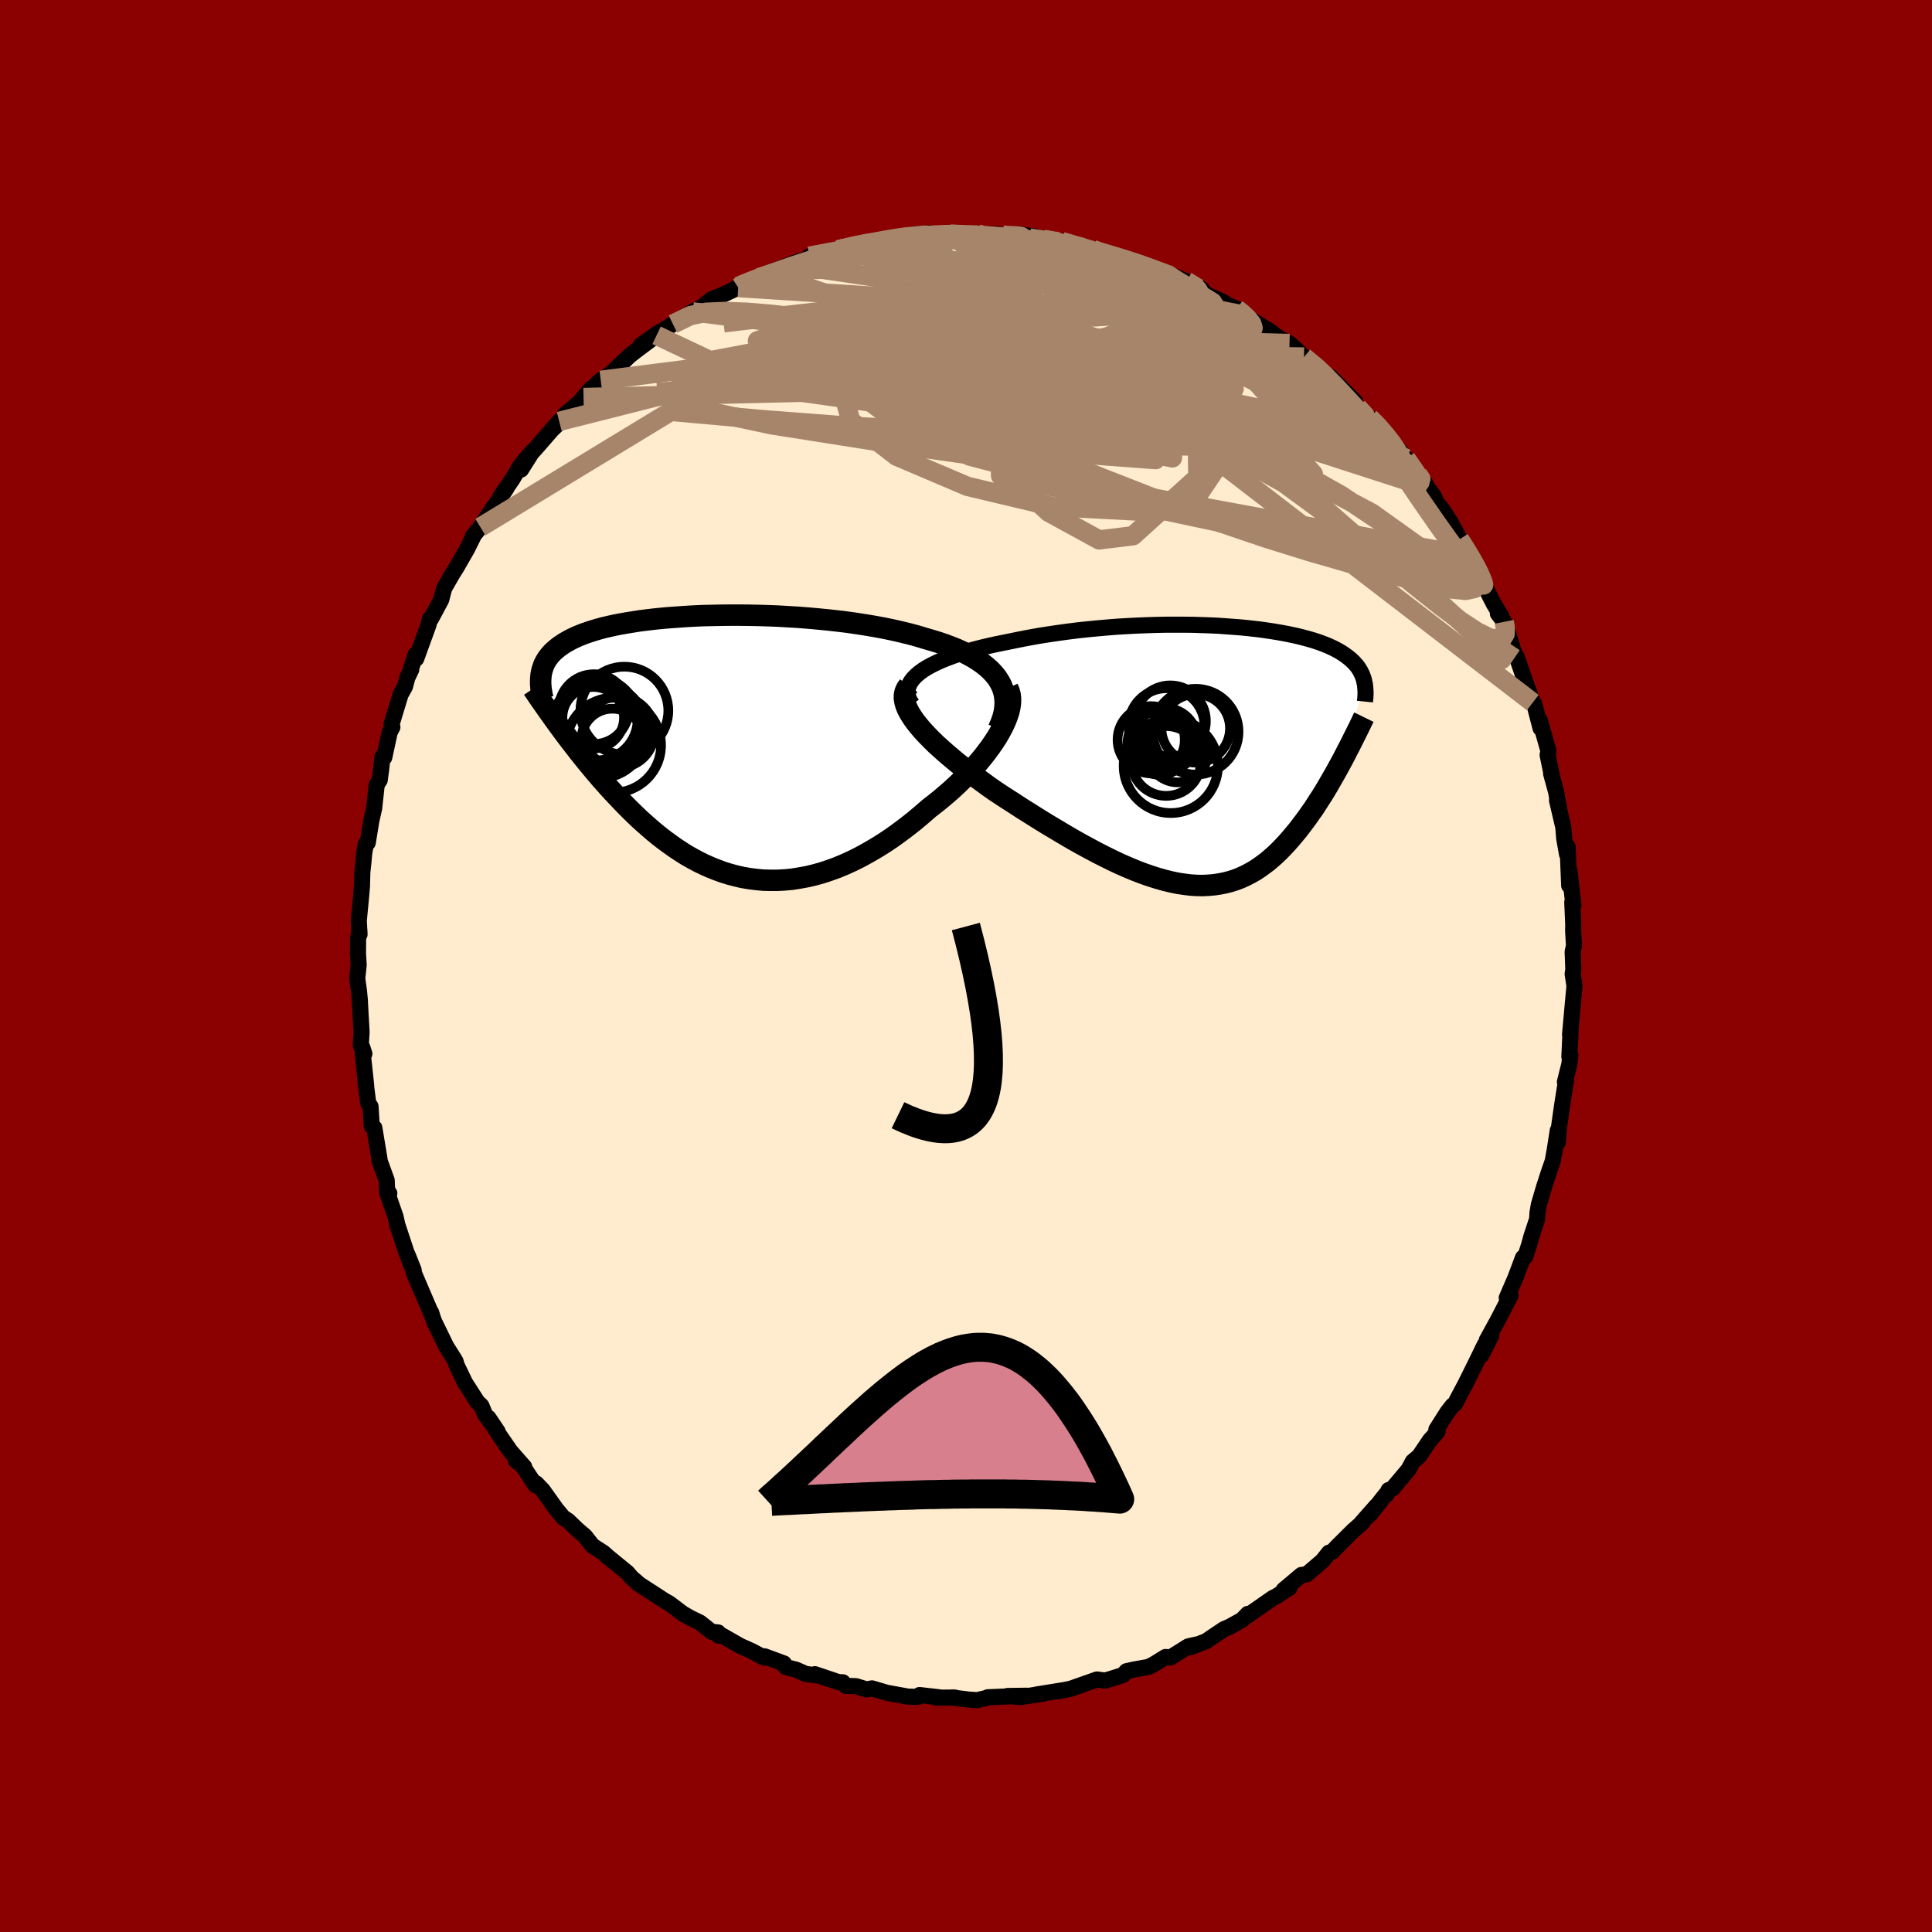 
  <svg viewBox="-100 -100 200 200" xmlns="http://www.w3.org/2000/svg" width="500" height="500" id="face-svg">
    <defs>
      <clipPath id="leftEyeClipPath">
        <polyline points="29.08,-6.78 28.82,-7.18 28.51,-7.56 28.16,-7.93 27.77,-8.28 27.35,-8.61 26.89,-8.93 26.39,-9.24 25.87,-9.53 25.31,-9.81 24.72,-10.08 24.1,-10.33 23.46,-10.57 22.79,-10.8 22.1,-11.01 21.38,-11.22 20.59,-11.46 19.77,-11.68 18.91,-11.89 18.03,-12.09 17.12,-12.28 16.19,-12.45 15.24,-12.61 14.28,-12.76 13.29,-12.9 12.3,-13.02 11.29,-13.13 10.27,-13.23 9.26,-13.32 8.23,-13.4 7.21,-13.46 6.2,-13.52 5.18,-13.56 4.18,-13.59 3.18,-13.61 2.19,-13.62 1.22,-13.62 0.26,-13.61 -0.68,-13.59 -1.6,-13.57 -2.5,-13.53 -3.38,-13.48 -4.23,-13.42 -5.07,-13.36 -5.87,-13.29 -6.65,-13.21 -7.41,-13.12 -8.13,-13.03 -8.83,-12.92 -9.5,-12.81 -10.14,-12.7 -10.75,-12.58 -11.33,-12.45 -11.89,-12.32 -12.41,-12.18 -12.91,-12.03 -13.38,-11.88 -13.82,-11.73 -14.23,-11.57 -14.62,-11.41 -14.99,-11.24 -15.33,-11.07 -15.65,-10.89 -15.95,-10.72 -16.23,-10.53 -16.49,-10.35 -16.73,-10.16 -16.95,-9.97 -17.16,-9.78 -17.34,-9.58 -17.51,-9.38 -17.66,-9.18 -17.8,-8.97 -17.92,-8.76 -18.03,-8.54 -18.12,-8.32 -18.19,-8.1 -18.26,-7.88 -18.31,-7.65 -18.35,-7.42 -16.42,-2.06 -16.11,-1.64 -15.79,-1.21 -15.46,-0.77 -15.12,-0.33 -14.78,0.11 -14.43,0.56 -14.07,1.01 -13.71,1.46 -13.33,1.92 -12.95,2.38 -12.56,2.84 -12.17,3.3 -11.76,3.76 -11.35,4.22 -10.93,4.68 -10.49,5.15 -10.05,5.61 -9.6,6.08 -9.14,6.54 -8.66,7.01 -8.18,7.47 -7.68,7.92 -7.17,8.37 -6.66,8.81 -6.13,9.24 -5.59,9.66 -5.03,10.07 -4.47,10.47 -3.89,10.85 -3.31,11.22 -2.71,11.56 -2.1,11.89 -1.47,12.2 -0.84,12.48 -0.19,12.74 0.46,12.98 1.13,13.19 1.81,13.37 2.5,13.53 3.2,13.65 3.91,13.74 4.63,13.81 5.36,13.83 6.1,13.83 6.85,13.79 7.61,13.72 8.37,13.6 9.15,13.46 9.92,13.28 10.71,13.06 11.5,12.8 12.3,12.51 13.09,12.18 13.9,11.81 14.7,11.41 15.5,10.97 16.31,10.5 17.11,10 17.91,9.47 18.7,8.9 19.49,8.31 20.28,7.69 21.05,7.04 21.81,6.38 22.43,5.9 23.04,5.41 23.63,4.91 24.21,4.4 24.78,3.87 25.32,3.34 25.85,2.8 26.36,2.26 26.85,1.71 27.31,1.16 27.74,0.61 28.15,0.06 28.53,-0.49 28.88,-1.03 29.19,-1.57" />
      </clipPath>
      <clipPath id="rightEyeClipPath">
        <polyline points="-30.75,-8.64 -30.37,-8.92 -29.94,-9.19 -29.46,-9.45 -28.95,-9.7 -28.4,-9.95 -27.81,-10.18 -27.2,-10.41 -26.55,-10.63 -25.87,-10.83 -25.17,-11.03 -24.45,-11.22 -23.7,-11.4 -22.94,-11.57 -22.16,-11.73 -21.36,-11.89 -20.39,-12.09 -19.41,-12.28 -18.41,-12.46 -17.4,-12.62 -16.38,-12.77 -15.36,-12.91 -14.32,-13.04 -13.29,-13.15 -12.25,-13.25 -11.22,-13.34 -10.2,-13.42 -9.18,-13.48 -8.16,-13.53 -7.16,-13.57 -6.18,-13.6 -5.2,-13.62 -4.25,-13.62 -3.31,-13.62 -2.39,-13.61 -1.49,-13.58 -0.61,-13.55 0.24,-13.51 1.07,-13.45 1.88,-13.39 2.66,-13.33 3.42,-13.25 4.15,-13.17 4.85,-13.08 5.52,-12.98 6.17,-12.88 6.79,-12.77 7.38,-12.66 7.95,-12.54 8.49,-12.42 9,-12.29 9.48,-12.16 9.94,-12.03 10.37,-11.89 10.78,-11.75 11.17,-11.6 11.53,-11.46 11.86,-11.31 12.18,-11.16 12.48,-11 12.75,-10.85 13.01,-10.69 13.25,-10.53 13.47,-10.37 13.68,-10.21 13.88,-10.05 14.06,-9.88 14.23,-9.72 14.38,-9.55 14.53,-9.38 14.66,-9.21 14.77,-9.04 14.88,-8.86 14.97,-8.68 15.06,-8.51 15.13,-8.33 15.2,-8.15 15.26,-7.96 15.3,-7.78 15.34,-7.59 13.08,0.32 12.83,0.78 12.58,1.24 12.32,1.71 12.05,2.18 11.78,2.65 11.51,3.12 11.23,3.59 10.94,4.06 10.64,4.52 10.34,4.99 10.04,5.45 9.72,5.9 9.4,6.36 9.07,6.8 8.74,7.24 8.4,7.68 8.04,8.11 7.68,8.54 7.31,8.96 6.93,9.37 6.54,9.77 6.14,10.16 5.72,10.53 5.3,10.89 4.86,11.22 4.42,11.54 3.96,11.84 3.48,12.11 3,12.36 2.5,12.59 1.98,12.79 1.45,12.96 0.91,13.1 0.35,13.21 -0.22,13.3 -0.81,13.35 -1.41,13.38 -2.03,13.37 -2.66,13.33 -3.31,13.25 -3.98,13.15 -4.66,13.01 -5.36,12.84 -6.07,12.64 -6.8,12.41 -7.55,12.15 -8.31,11.86 -9.08,11.54 -9.87,11.2 -10.68,10.82 -11.49,10.42 -12.32,10 -13.16,9.55 -14.01,9.09 -14.88,8.6 -15.75,8.09 -16.62,7.57 -17.51,7.04 -18.4,6.49 -19.29,5.93 -20.18,5.37 -21.07,4.79 -21.96,4.22 -22.84,3.64 -23.53,3.16 -24.2,2.67 -24.87,2.18 -25.52,1.69 -26.15,1.2 -26.77,0.71 -27.36,0.22 -27.94,-0.27 -28.49,-0.76 -29.02,-1.24 -29.51,-1.72 -29.98,-2.2 -30.41,-2.66 -30.8,-3.12 -31.16,-3.57" />
      </clipPath>
      <filter id="fuzzy">
        <feTurbulence id="turbulence" baseFrequency="0.05" numOctaves="3" type="noise" result="noise" />
        <feDisplacementMap in="SourceGraphic" in2="noise" scale="2" />
      </filter>
      <linearGradient id="rainbowGradient" x1="0%" y1="0%" x2="100%" y2="0%">
        <stop offset="0%" style="stop-color: rgb(80, 68, 68); stop-opacity: 1" />
        <stop offset="50%" style="stop-color: rgb(255, 99, 71); stop-opacity: 1" />
        <stop offset="100%" style="stop-color: rgb(255, 99, 71); stop-opacity: 1" />
      </linearGradient>
    </defs>
    <rect x="-100" y="-100" width="100%" height="100%" fill="rgb(139, 0, 0)" />
    <polyline id="faceContour" points="62.87,0.35 62.8,0.82 62.99,2.09 62.86,3.44 62.64,5.9 62.53,7.09 62.59,6.61 62.46,9.38 62.57,9.23 62.46,10.15 62,12 62.13,11.76 61.69,14.54 61.68,14.62 61.4,16.61 61.27,18.25 61.26,17.02 60.95,19.01 60.74,20.19 60.29,21.48 59.82,22.94 59.3,24.72 59.16,25.54 59.12,26.21 58.52,28.03 58.3,28.85 57.89,30.1 57.66,30.19 56.87,32.29 55.98,34.35 56.24,34.01 56.38,34.09 55.01,36.74 53.9,38.76 54.38,38.25 53.37,40.27 53.68,39.24 52.72,41.22 51.65,43.37 50.93,44.72 50.62,45.33 50.35,45.52 49.82,46.21 48.69,47.99 48.82,48.2 48.02,49.1 46.92,50.73 46.25,51.3 45.81,52.13 44.15,54.1 43.75,54.25 43.52,54.73 43.43,54.74 41.82,56.78 42.46,55.92 40.78,57.83 41.05,57.6 40.11,58.42 38.43,60.09 37.92,60.63 37.58,60.73 36.89,61.59 35.29,62.96 34.72,63.04 32.88,64.59 33.48,64.37 32.17,65.22 31.74,65.44 29.17,67.23 29.36,67.12 29.17,67.07 28.59,67.68 27.27,68.41 26.7,68.65 24.85,69.9 23.24,70.52 24.15,70.18 23.01,70.43 21.17,71.58 20.66,71.53 19.43,72.29 18.89,72.56 17.33,72.84 16.62,73 16.25,73.4 14.86,73.84 14.38,73.97 13.56,73.86 10.83,74.82 9.56,75.08 10.06,74.97 7.27,75.42 7.97,75.33 5.66,75.68 4.27,75.57 6.3,75.54 3.95,75.63 2.25,75.7 2.13,75.77 1.15,76 0.28,75.94 -1.48,75.72 -1.14,75.73 -3.11,75.74 -2.81,75.7 -4.81,75.47 -4.98,75.66 -6.02,75.63 -8.18,75.24 -9.74,74.78 -10.29,74.89 -11.39,74.55 -12.44,74.52 -12.75,74.15 -13.21,74.13 -15.64,73.31 -15.4,73.45 -16.61,73.28 -17.57,72.85 -18.66,72.57 -18.85,72.2 -20.85,71.46 -20.92,71.59 -22.17,70.92 -23.36,70.39 -25.5,69.17 -25.6,69.33 -25.66,68.99 -26.34,68.92 -27.55,67.96 -28.53,67.49 -29.08,67.17 -29.3,67.05 -30.73,65.97 -31.26,65.67 -33.94,63.93 -33.93,63.91 -34.61,63.32 -35.07,62.79 -37.42,60.87 -36.64,61.53 -37.55,60.73 -38.65,60.02 -39.45,59.01 -40.25,58.33 -41.19,57.42 -41.69,57.1 -42.42,56.22 -43.81,54.27 -44.49,53.56 -44.56,53.76 -45.9,51.75 -46.6,51.18 -45.73,51.86 -47.16,50.23 -48.29,48.59 -49.44,46.77 -48.49,48.18 -49.8,46.41 -50.16,45.54 -50.26,45.43 -50.56,45.16 -51.85,43.15 -52.75,41.28 -52.82,40.97 -52.94,40.75 -53.81,39.37 -55.06,36.8 -55.23,36.32 -55.36,35.88 -55.38,35.93 -57.15,31.79 -57.18,31.47 -57.8,29.92 -57.41,31.03 -57.97,29.51 -58.82,26.93 -58.82,27.02 -59.05,25.96 -59.89,23.54 -59.7,23.53 -59.91,23.51 -59.97,22.18 -60.72,20.12 -60.7,20.07 -61.25,16.75 -61.52,16.57 -61.64,14.55 -61.88,14.2 -62.17,11.94 -62.09,12.4 -62.36,9.89 -62.5,8.41 -62.28,9.08 -62.65,8.19 -62.57,6.83 -62.75,3.6 -62.74,3.62 -62.84,2.58 -63.02,1.27 -62.87,-0.1 -62.94,-1.29 -62.93,-2.89 -62.8,-3.69 -62.78,-3.28 -62.86,-4.68 -62.62,-7.2 -62.53,-8.25 -62.49,-9.72 -62.38,-10.72 -62.3,-11.65 -62.13,-12.61 -61.93,-12.76 -61.56,-15.03 -61.27,-16.32 -61,-18.77 -60.69,-19.25 -60.55,-20.31 -60.4,-21.65 -60.22,-21.59 -59.66,-24.19 -59.38,-24.73 -59.47,-25.01 -58.53,-28.11 -58.08,-28.91 -57.83,-29.85 -57.43,-30.68 -57.46,-30.74 -56.97,-32.24 -56.91,-31.82 -55.64,-35.32 -55.49,-35.95 -55.38,-35.95 -54.32,-37.93 -54.19,-38.45 -54.01,-39.11 -53.17,-40.58 -52.77,-41.21 -51.64,-43.18 -51.01,-44.45 -51.06,-44.46 -50.27,-45.43 -48.95,-47.45 -48.96,-47.36 -47.57,-49.45 -48.22,-48.56 -46.96,-50.39 -46.17,-51.73 -46.06,-51.39 -44.86,-53.29 -45.88,-52.12 -44.54,-53.59 -42.11,-56.38 -42.94,-55.44 -41.47,-56.86 -41.53,-57.08 -40.03,-58.34 -39.59,-58.85 -38.84,-59.73 -38.64,-59.87 -37.81,-60.63 -36.82,-61.28 -34.83,-63.17 -34.09,-63.75 -32.03,-65.29 -33.67,-64.25 -31.84,-65.55 -31.34,-65.8 -31.15,-65.94 -30.34,-66.45 -28.3,-67.72 -27.16,-68.31 -27.16,-68.35 -26.35,-69.01 -25.16,-69.49 -23.58,-70.23 -23.57,-70.35 -23.65,-70.32 -21.17,-71.46 -21.49,-71.25 -20.59,-71.68 -18.46,-72.51 -17.65,-72.83 -15.47,-73.49 -15.73,-73.26 -16.21,-73.48 -13.26,-74.14 -12.91,-74.21 -11.58,-74.57 -10.4,-74.84 -9.2,-74.91 -9.06,-75.03 -7.63,-75.38 -5.73,-75.48 -6.9,-75.4 -5.07,-75.77 -3.74,-75.85 -3.77,-75.64 -1.64,-75.78 -1.41,-75.81 0.99,-75.82 1.21,-75.77 3.25,-75.75 3.18,-75.69 4.01,-75.61 4.45,-75.55 5.39,-75.75 7.1,-75.52 8.02,-75.23 8.97,-75.19 10.53,-74.88 9.91,-75 12.23,-74.25 13.12,-74.19 13.49,-73.97 14.22,-73.78 16.36,-73.26 17.01,-72.94 17.36,-72.97 18.49,-72.38 20.11,-71.89 20.67,-71.68 21.19,-71.54 21.66,-71.35 22.82,-70.87 24.41,-70.07 23.77,-70.23 25.08,-69.43 26.68,-68.71 26.9,-68.5 27.99,-68.05 28.89,-67.43 28.75,-67.39 31.6,-65.62 31.1,-65.95 32.43,-65 33.49,-64.44 34.26,-63.75 34.99,-63.04 36.74,-61.71 37.52,-60.91 37.46,-60.8 37.7,-61.01 40.28,-58.43 40.2,-58.24 40.54,-57.83 41.98,-56.44 41.78,-56.74 42.78,-55.91 44.27,-53.96 43.86,-54.58 45.56,-52.53 45.54,-52.46 47.5,-50.03 47.74,-49.56 48.37,-48.73 48.77,-47.9 49.26,-47.34 50.18,-45.92 51.09,-44.21 50.42,-45.15 51.9,-42.87 52.4,-42.38 53.56,-40.11 53.46,-40.34 53.42,-39.87 54.66,-37.44 55.43,-36.19 55.06,-36.48 55.71,-35.63 55.78,-35.5 56.49,-33.25 56.69,-32.55 57.01,-32.01 57.85,-29.56 58.37,-28.13 58.67,-27.27 58.82,-27.14 59.48,-24.61 59.39,-25.45 60.29,-22.28 60.21,-21.84 60.73,-19.32 60.57,-19.92 61.09,-18.02 61.31,-16.74 61.4,-16.4 61.18,-17.15 61.83,-14.38 61.93,-13.18 62.22,-11.56 62.28,-12.34 62.44,-8.33 62.48,-9.83 62.88,-6.27 62.76,-6.6 62.86,-4.34 62.85,-3.63 62.94,-2.09 62.8,-1.48 62.87,0.35 62.8,0.82" fill="rgb(255, 235, 205)" stroke="black" stroke-width="1.667" stroke-linejoin="round" filter="url(#fuzzy)" />
    <g transform="translate(25.92 -21.71)">
      <polyline id="rightCountour" points="-30.75,-8.64 -30.37,-8.92 -29.94,-9.19 -29.46,-9.45 -28.95,-9.7 -28.4,-9.95 -27.81,-10.18 -27.2,-10.41 -26.55,-10.63 -25.87,-10.83 -25.17,-11.03 -24.45,-11.22 -23.7,-11.4 -22.94,-11.57 -22.16,-11.73 -21.36,-11.89 -20.39,-12.09 -19.41,-12.28 -18.41,-12.46 -17.4,-12.62 -16.38,-12.77 -15.36,-12.91 -14.32,-13.04 -13.29,-13.15 -12.25,-13.25 -11.22,-13.34 -10.2,-13.42 -9.18,-13.48 -8.16,-13.53 -7.16,-13.57 -6.18,-13.6 -5.2,-13.62 -4.25,-13.62 -3.31,-13.62 -2.39,-13.61 -1.49,-13.58 -0.61,-13.55 0.24,-13.51 1.07,-13.45 1.88,-13.39 2.66,-13.33 3.42,-13.25 4.15,-13.17 4.85,-13.08 5.52,-12.98 6.17,-12.88 6.79,-12.77 7.38,-12.66 7.95,-12.54 8.49,-12.42 9,-12.29 9.48,-12.16 9.94,-12.03 10.37,-11.89 10.78,-11.75 11.17,-11.6 11.53,-11.46 11.86,-11.31 12.18,-11.16 12.48,-11 12.75,-10.85 13.01,-10.69 13.25,-10.53 13.47,-10.37 13.68,-10.21 13.88,-10.05 14.06,-9.88 14.23,-9.72 14.38,-9.55 14.53,-9.38 14.66,-9.21 14.77,-9.04 14.88,-8.86 14.97,-8.68 15.06,-8.51 15.13,-8.33 15.2,-8.15 15.26,-7.96 15.3,-7.78 15.34,-7.59 13.08,0.32 12.83,0.78 12.58,1.24 12.32,1.71 12.05,2.18 11.78,2.65 11.51,3.12 11.23,3.59 10.94,4.06 10.64,4.52 10.34,4.99 10.04,5.45 9.72,5.9 9.4,6.36 9.07,6.8 8.74,7.24 8.4,7.68 8.04,8.11 7.68,8.54 7.31,8.96 6.93,9.37 6.54,9.77 6.14,10.16 5.72,10.53 5.3,10.89 4.86,11.22 4.42,11.54 3.96,11.84 3.48,12.11 3,12.36 2.5,12.59 1.98,12.79 1.45,12.96 0.91,13.1 0.35,13.21 -0.22,13.3 -0.81,13.35 -1.41,13.38 -2.03,13.37 -2.66,13.33 -3.31,13.25 -3.98,13.15 -4.66,13.01 -5.36,12.84 -6.07,12.64 -6.8,12.41 -7.55,12.15 -8.31,11.86 -9.08,11.54 -9.87,11.2 -10.68,10.82 -11.49,10.42 -12.32,10 -13.16,9.55 -14.01,9.09 -14.88,8.6 -15.75,8.09 -16.62,7.57 -17.51,7.04 -18.4,6.49 -19.29,5.93 -20.18,5.37 -21.07,4.79 -21.96,4.22 -22.84,3.64 -23.53,3.16 -24.2,2.67 -24.87,2.18 -25.52,1.69 -26.15,1.2 -26.77,0.71 -27.36,0.22 -27.94,-0.27 -28.49,-0.76 -29.02,-1.24 -29.51,-1.72 -29.98,-2.2 -30.41,-2.66 -30.8,-3.12 -31.16,-3.57" fill="white" stroke="white" stroke-width="0" stroke-linejoin="round" filter="url(#fuzzy)" />
    </g>
    <g transform="translate(-25.64 -22.7)">
      <polyline id="leftCountour" points="29.08,-6.78 28.82,-7.18 28.51,-7.56 28.16,-7.93 27.77,-8.28 27.35,-8.61 26.89,-8.93 26.39,-9.24 25.87,-9.53 25.31,-9.81 24.72,-10.08 24.1,-10.33 23.46,-10.57 22.79,-10.8 22.1,-11.01 21.38,-11.22 20.59,-11.46 19.77,-11.68 18.91,-11.89 18.03,-12.09 17.12,-12.28 16.19,-12.45 15.24,-12.61 14.28,-12.76 13.29,-12.9 12.3,-13.02 11.29,-13.13 10.27,-13.23 9.26,-13.32 8.23,-13.4 7.21,-13.46 6.2,-13.52 5.18,-13.56 4.18,-13.59 3.18,-13.61 2.19,-13.62 1.22,-13.62 0.26,-13.61 -0.68,-13.59 -1.6,-13.57 -2.5,-13.53 -3.38,-13.48 -4.23,-13.42 -5.07,-13.36 -5.87,-13.29 -6.65,-13.21 -7.41,-13.12 -8.13,-13.03 -8.83,-12.92 -9.5,-12.81 -10.14,-12.7 -10.75,-12.58 -11.33,-12.45 -11.89,-12.32 -12.41,-12.18 -12.91,-12.03 -13.38,-11.88 -13.82,-11.73 -14.23,-11.57 -14.62,-11.41 -14.99,-11.24 -15.33,-11.07 -15.65,-10.89 -15.95,-10.72 -16.23,-10.53 -16.49,-10.35 -16.73,-10.16 -16.95,-9.97 -17.16,-9.78 -17.34,-9.58 -17.51,-9.38 -17.66,-9.18 -17.8,-8.97 -17.92,-8.76 -18.03,-8.54 -18.12,-8.32 -18.19,-8.1 -18.26,-7.88 -18.31,-7.65 -18.35,-7.42 -16.42,-2.06 -16.11,-1.64 -15.79,-1.21 -15.46,-0.77 -15.12,-0.33 -14.78,0.11 -14.43,0.56 -14.07,1.01 -13.71,1.46 -13.33,1.92 -12.95,2.38 -12.56,2.84 -12.17,3.3 -11.76,3.76 -11.35,4.22 -10.93,4.68 -10.49,5.15 -10.05,5.61 -9.6,6.08 -9.14,6.54 -8.66,7.01 -8.18,7.47 -7.68,7.92 -7.17,8.37 -6.66,8.81 -6.13,9.24 -5.59,9.66 -5.03,10.07 -4.47,10.47 -3.89,10.85 -3.31,11.22 -2.71,11.56 -2.1,11.89 -1.47,12.2 -0.84,12.48 -0.19,12.74 0.46,12.98 1.13,13.19 1.81,13.37 2.5,13.53 3.2,13.65 3.91,13.74 4.63,13.81 5.36,13.83 6.1,13.83 6.85,13.79 7.61,13.72 8.37,13.6 9.15,13.46 9.92,13.28 10.71,13.06 11.5,12.8 12.3,12.51 13.09,12.18 13.9,11.81 14.7,11.41 15.5,10.97 16.31,10.5 17.11,10 17.91,9.47 18.7,8.9 19.49,8.31 20.28,7.69 21.05,7.04 21.81,6.38 22.43,5.9 23.04,5.41 23.63,4.91 24.21,4.4 24.78,3.87 25.32,3.34 25.85,2.8 26.36,2.26 26.85,1.71 27.31,1.16 27.74,0.61 28.15,0.06 28.53,-0.49 28.88,-1.03 29.19,-1.57" fill="white" stroke="white" stroke-width="0" stroke-linejoin="round" filter="url(#fuzzy)" />
    </g>
    <g transform="translate(25.92 -21.71)">
      <polyline id="rightUpper" points="-31.51,-5.4 -31.74,-5.76 -31.89,-6.11 -31.96,-6.45 -31.97,-6.79 -31.91,-7.11 -31.79,-7.43 -31.61,-7.75 -31.38,-8.05 -31.09,-8.35 -30.75,-8.64 -30.37,-8.92 -29.94,-9.19 -29.46,-9.45 -28.95,-9.7 -28.4,-9.95 -27.81,-10.18 -27.2,-10.41 -26.55,-10.63 -25.87,-10.83 -25.17,-11.03 -24.45,-11.22 -23.7,-11.4 -22.94,-11.57 -22.16,-11.73 -21.36,-11.89 -20.39,-12.09 -19.41,-12.28 -18.41,-12.46 -17.4,-12.62 -16.38,-12.77 -15.36,-12.91 -14.32,-13.04 -13.29,-13.15 -12.25,-13.25 -11.22,-13.34 -10.2,-13.42 -9.18,-13.48 -8.16,-13.53 -7.16,-13.57 -6.18,-13.6 -5.2,-13.62 -4.25,-13.62 -3.31,-13.62 -2.39,-13.61 -1.49,-13.58 -0.61,-13.55 0.24,-13.51 1.07,-13.45 1.88,-13.39 2.66,-13.33 3.42,-13.25 4.15,-13.17 4.85,-13.08 5.52,-12.98 6.17,-12.88 6.79,-12.77 7.38,-12.66 7.95,-12.54 8.49,-12.42 9,-12.29 9.48,-12.16 9.94,-12.03 10.37,-11.89 10.78,-11.75 11.17,-11.6 11.53,-11.46 11.86,-11.31 12.18,-11.16 12.48,-11 12.75,-10.85 13.01,-10.69 13.25,-10.53 13.47,-10.37 13.68,-10.21 13.88,-10.05 14.06,-9.88 14.23,-9.72 14.38,-9.55 14.53,-9.38 14.66,-9.21 14.77,-9.04 14.88,-8.86 14.97,-8.68 15.06,-8.51 15.13,-8.33 15.2,-8.15 15.26,-7.96 15.3,-7.78 15.34,-7.59 15.38,-7.41 15.4,-7.22 15.42,-7.03 15.43,-6.83 15.44,-6.64 15.44,-6.45 15.43,-6.25 15.42,-6.05 15.4,-5.86 15.38,-5.66" fill="none" stroke="black" stroke-width="1.667" stroke-linejoin="round" filter="url(#fuzzy)" />
      <polyline id="rightLower" points="-31.85,-7.31 -32.07,-7.01 -32.21,-6.7 -32.29,-6.36 -32.3,-6.01 -32.24,-5.64 -32.13,-5.25 -31.96,-4.85 -31.74,-4.44 -31.47,-4.01 -31.16,-3.57 -30.8,-3.12 -30.41,-2.66 -29.98,-2.2 -29.51,-1.72 -29.02,-1.24 -28.49,-0.76 -27.94,-0.27 -27.36,0.22 -26.77,0.71 -26.15,1.2 -25.52,1.69 -24.87,2.18 -24.2,2.67 -23.53,3.16 -22.84,3.64 -21.96,4.22 -21.07,4.79 -20.18,5.37 -19.29,5.93 -18.4,6.49 -17.51,7.04 -16.62,7.57 -15.75,8.09 -14.88,8.6 -14.01,9.09 -13.16,9.55 -12.32,10 -11.49,10.42 -10.68,10.82 -9.87,11.2 -9.08,11.54 -8.31,11.86 -7.55,12.15 -6.8,12.41 -6.07,12.64 -5.36,12.84 -4.66,13.01 -3.98,13.15 -3.31,13.25 -2.66,13.33 -2.03,13.37 -1.41,13.38 -0.81,13.35 -0.22,13.3 0.35,13.21 0.91,13.1 1.45,12.96 1.98,12.79 2.5,12.59 3,12.36 3.48,12.11 3.96,11.84 4.42,11.54 4.86,11.22 5.3,10.89 5.72,10.53 6.14,10.16 6.54,9.77 6.93,9.37 7.31,8.96 7.68,8.54 8.04,8.11 8.4,7.68 8.74,7.24 9.07,6.8 9.4,6.36 9.72,5.9 10.04,5.45 10.34,4.99 10.64,4.52 10.94,4.06 11.23,3.59 11.51,3.12 11.78,2.65 12.05,2.18 12.32,1.71 12.58,1.24 12.83,0.78 13.08,0.32 13.32,-0.14 13.55,-0.6 13.79,-1.05 14.01,-1.49 14.23,-1.93 14.45,-2.37 14.66,-2.79 14.87,-3.22 15.07,-3.64 15.27,-4.05" fill="none" stroke="black" stroke-width="2.222" stroke-linejoin="round" filter="url(#fuzzy)" />
      <circle r="3.688" cx="-4.775" cy="-3.65" stroke="black" fill="none" stroke-width="1.0" filter="url(#fuzzy)" clip-path="url(#rightEyeClipPath)" /><circle r="4.442" cx="-2.15" cy="-2.545" stroke="black" fill="none" stroke-width="1.0" filter="url(#fuzzy)" clip-path="url(#rightEyeClipPath)" /><circle r="4.88" cx="-4.72" cy="0.995" stroke="black" fill="none" stroke-width="1.0" filter="url(#fuzzy)" clip-path="url(#rightEyeClipPath)" /><circle r="3.276" cx="-5.285" cy="-1.71" stroke="black" fill="none" stroke-width="1.0" filter="url(#fuzzy)" clip-path="url(#rightEyeClipPath)" /><circle r="3.13" cx="-4.005" cy="-0.43" stroke="black" fill="none" stroke-width="1.0" filter="url(#fuzzy)" clip-path="url(#rightEyeClipPath)" /><circle r="3.932" cx="-5.155" cy="-3.115" stroke="black" fill="none" stroke-width="1.0" filter="url(#fuzzy)" clip-path="url(#rightEyeClipPath)" /><circle r="3.614" cx="-5.2" cy="0.485" stroke="black" fill="none" stroke-width="1.0" filter="url(#fuzzy)" clip-path="url(#rightEyeClipPath)" /><circle r="3.294" cx="-5.9" cy="-1.385" stroke="black" fill="none" stroke-width="1.0" filter="url(#fuzzy)" clip-path="url(#rightEyeClipPath)" /><circle r="3.55" cx="-2.14" cy="-2.89" stroke="black" fill="none" stroke-width="1.0" filter="url(#fuzzy)" clip-path="url(#rightEyeClipPath)" /><circle r="3.48" cx="-6.75" cy="-1.71" stroke="black" fill="none" stroke-width="1.0" filter="url(#fuzzy)" clip-path="url(#rightEyeClipPath)" />
      </g>
    <g transform="translate(-25.64 -22.7)">
      <polyline id="leftUpper" points="29,-1.84 29.25,-2.42 29.45,-2.98 29.59,-3.52 29.67,-4.04 29.7,-4.54 29.67,-5.03 29.6,-5.49 29.47,-5.94 29.3,-6.37 29.08,-6.78 28.82,-7.18 28.51,-7.56 28.16,-7.93 27.77,-8.28 27.35,-8.61 26.89,-8.93 26.39,-9.24 25.87,-9.53 25.31,-9.81 24.72,-10.08 24.1,-10.33 23.46,-10.57 22.79,-10.8 22.1,-11.01 21.38,-11.22 20.59,-11.46 19.77,-11.68 18.91,-11.89 18.03,-12.09 17.12,-12.28 16.19,-12.45 15.24,-12.61 14.28,-12.76 13.29,-12.9 12.3,-13.02 11.29,-13.13 10.27,-13.23 9.26,-13.32 8.23,-13.4 7.21,-13.46 6.2,-13.52 5.18,-13.56 4.18,-13.59 3.18,-13.61 2.19,-13.62 1.22,-13.62 0.26,-13.61 -0.68,-13.59 -1.6,-13.57 -2.5,-13.53 -3.38,-13.48 -4.23,-13.42 -5.07,-13.36 -5.87,-13.29 -6.65,-13.21 -7.41,-13.12 -8.13,-13.03 -8.83,-12.92 -9.5,-12.81 -10.14,-12.7 -10.75,-12.58 -11.33,-12.45 -11.89,-12.32 -12.41,-12.18 -12.91,-12.03 -13.38,-11.88 -13.82,-11.73 -14.23,-11.57 -14.62,-11.41 -14.99,-11.24 -15.33,-11.07 -15.65,-10.89 -15.95,-10.72 -16.23,-10.53 -16.49,-10.35 -16.73,-10.16 -16.95,-9.97 -17.16,-9.78 -17.34,-9.58 -17.51,-9.38 -17.66,-9.18 -17.8,-8.97 -17.92,-8.76 -18.03,-8.54 -18.12,-8.32 -18.19,-8.1 -18.26,-7.88 -18.31,-7.65 -18.35,-7.42 -18.37,-7.19 -18.39,-6.95 -18.39,-6.71 -18.39,-6.47 -18.37,-6.23 -18.35,-5.99 -18.31,-5.74 -18.27,-5.49 -18.22,-5.23 -18.16,-4.98" fill="none" stroke="black" stroke-width="2.222" stroke-linejoin="round" filter="url(#fuzzy)" />
      <polyline id="leftLower" points="29.96,-6.07 30.11,-5.73 30.21,-5.36 30.25,-4.96 30.24,-4.53 30.18,-4.08 30.07,-3.61 29.91,-3.12 29.71,-2.62 29.47,-2.1 29.19,-1.57 28.88,-1.03 28.53,-0.49 28.15,0.06 27.74,0.61 27.31,1.16 26.85,1.71 26.36,2.26 25.85,2.8 25.32,3.34 24.78,3.87 24.21,4.4 23.63,4.91 23.04,5.41 22.43,5.9 21.81,6.38 21.05,7.04 20.28,7.69 19.49,8.31 18.7,8.9 17.91,9.47 17.11,10 16.31,10.5 15.5,10.97 14.7,11.41 13.9,11.81 13.09,12.18 12.3,12.51 11.5,12.8 10.71,13.06 9.92,13.28 9.15,13.46 8.37,13.6 7.61,13.72 6.85,13.79 6.1,13.83 5.36,13.83 4.63,13.81 3.91,13.74 3.2,13.65 2.5,13.53 1.81,13.37 1.13,13.19 0.46,12.98 -0.19,12.74 -0.84,12.48 -1.47,12.2 -2.1,11.89 -2.71,11.56 -3.31,11.22 -3.89,10.85 -4.47,10.47 -5.03,10.07 -5.59,9.66 -6.13,9.24 -6.66,8.81 -7.17,8.37 -7.68,7.92 -8.18,7.47 -8.66,7.01 -9.14,6.54 -9.6,6.08 -10.05,5.61 -10.49,5.15 -10.93,4.68 -11.35,4.22 -11.76,3.76 -12.17,3.3 -12.56,2.84 -12.95,2.38 -13.33,1.92 -13.71,1.46 -14.07,1.01 -14.43,0.56 -14.78,0.11 -15.12,-0.33 -15.46,-0.77 -15.79,-1.21 -16.11,-1.64 -16.42,-2.06 -16.73,-2.48 -17.03,-2.9 -17.32,-3.31 -17.61,-3.71 -17.89,-4.11 -18.16,-4.5 -18.43,-4.88 -18.69,-5.26 -18.94,-5.63 -19.19,-6" fill="none" stroke="black" stroke-width="2.222" stroke-linejoin="round" filter="url(#fuzzy)" />
      <circle r="3.674" cx="-10.306" cy="-1.504" stroke="black" fill="none" stroke-width="1.0" filter="url(#fuzzy)" clip-path="url(#leftEyeClipPath)" /><circle r="4.272" cx="-12.616" cy="-2.854" stroke="black" fill="none" stroke-width="1.0" filter="url(#fuzzy)" clip-path="url(#leftEyeClipPath)" /><circle r="4.552" cx="-9.726" cy="-3.734" stroke="black" fill="none" stroke-width="1.0" filter="url(#fuzzy)" clip-path="url(#leftEyeClipPath)" /><circle r="4.644" cx="-12.771" cy="-1.689" stroke="black" fill="none" stroke-width="1.0" filter="url(#fuzzy)" clip-path="url(#leftEyeClipPath)" /><circle r="4.898" cx="-12.301" cy="-1.644" stroke="black" fill="none" stroke-width="1.0" filter="url(#fuzzy)" clip-path="url(#leftEyeClipPath)" /><circle r="4.54" cx="-12.821" cy="-2.034" stroke="black" fill="none" stroke-width="1.0" filter="url(#fuzzy)" clip-path="url(#leftEyeClipPath)" /><circle r="3.204" cx="-10.966" cy="-0.734" stroke="black" fill="none" stroke-width="1.0" filter="url(#fuzzy)" clip-path="url(#leftEyeClipPath)" /><circle r="4.91" cx="-10.841" cy="-0.159" stroke="black" fill="none" stroke-width="1.0" filter="url(#fuzzy)" clip-path="url(#leftEyeClipPath)" /><circle r="3.19" cx="-12.951" cy="-2.999" stroke="black" fill="none" stroke-width="1.0" filter="url(#fuzzy)" clip-path="url(#leftEyeClipPath)" /><circle r="3.616" cx="-12.886" cy="-3.889" stroke="black" fill="none" stroke-width="1.0" filter="url(#fuzzy)" clip-path="url(#leftEyeClipPath)" />
    </g>
    <g id="hairs">
      <polyline points="53.56,-40.11 53.4,-40.06 53.16,-39.57 52.65,-39.08 51.72,-38.88 50.29,-39.02 48.36,-39.43 45.94,-40.03 43.02,-40.8 39.57,-41.73 35.58,-42.88 31.05,-44.29 25.94,-46.02 20.25,-48.12 13.93,-50.59 6.97,-53.41 -0.69,-56.56 -9.03,-60.01 -17.96,-63.86" fill="none" stroke="rgb(167, 133, 106)" stroke-width="2" stroke-linejoin="round" filter="url(#fuzzy)" /><polyline points="55.71,-35.63 55.82,-35.07 55.81,-34.39 55.55,-33.95 55.01,-33.8 54.15,-33.99 52.91,-34.6 51.24,-35.69 49.13,-37.27 46.55,-39.32 43.5,-41.85 39.95,-44.87 35.89,-48.41 31.28,-52.55 26.13,-57.32 20.4,-62.73 14.05,-68.77" fill="none" stroke="rgb(167, 133, 106)" stroke-width="2" stroke-linejoin="round" filter="url(#fuzzy)" /><polyline points="13.12,-74.19 13.7,-73.96 14.65,-73.68 15.69,-73.37 16.66,-73.07 17.54,-72.78 18.33,-72.51 19.02,-72.26 19.57,-72.05 19.98,-71.87 20.24,-71.72 20.34,-71.6 20.29,-71.52 20.05,-71.47 19.62,-71.47 18.97,-71.54 18.06,-71.67 16.9,-71.88 15.47,-72.15 13.78,-72.5 11.86,-72.93 9.67,-73.46 7.13,-74.12 4.16,-74.9" fill="none" stroke="rgb(167, 133, 106)" stroke-width="2" stroke-linejoin="round" filter="url(#fuzzy)" /><polyline points="-3.77,-75.64 -2.16,-75.72 -0.79,-75.73 0.57,-75.69 1.88,-75.62 3.09,-75.53 4.23,-75.42 5.31,-75.31 6.39,-75.2 7.45,-75.08 8.48,-74.96 9.43,-74.84 10.26,-74.72 10.94,-74.61 11.44,-74.52 11.74,-74.46 11.85,-74.44 11.73,-74.46 11.37,-74.53 10.74,-74.66 9.77,-74.84 8.39,-75.08 6.57,-75.36" fill="none" stroke="rgb(167, 133, 106)" stroke-width="2" stroke-linejoin="round" filter="url(#fuzzy)" /><polyline points="51.09,-44.21 51.09,-44.17 51.65,-43.3 52.26,-42.3 52.76,-41.41 53.14,-40.66 53.4,-40.07 53.55,-39.64 53.58,-39.44 53.46,-39.51 53.16,-39.85 52.68,-40.47 52,-41.35 51.13,-42.52 50.05,-44 48.74,-45.84 47.18,-48.09 45.35,-50.78 43.23,-53.95" fill="none" stroke="rgb(167, 133, 106)" stroke-width="2" stroke-linejoin="round" filter="url(#fuzzy)" /><polyline points="-12.91,-74.21 -11.69,-74.51 -10.56,-74.74 -9.55,-74.92 -8.61,-75.09 -7.76,-75.24 -7.01,-75.36 -6.38,-75.45 -5.89,-75.5 -5.54,-75.5 -5.37,-75.46 -5.41,-75.36 -5.73,-75.21 -6.36,-75.01 -7.35,-74.74 -8.71,-74.43 -10.43,-74.06 -12.56,-73.65 -15.25,-73.14" fill="none" stroke="rgb(167, 133, 106)" stroke-width="2" stroke-linejoin="round" filter="url(#fuzzy)" /><polyline points="22.82,-70.87 23.66,-70.36 23.98,-69.99 24.17,-69.6 24.15,-69.23 23.83,-68.89 23.16,-68.57 22.11,-68.27 20.67,-67.97 18.82,-67.68 16.52,-67.43 13.77,-67.22 10.54,-67.06 6.79,-66.94 2.49,-66.86 -2.42,-66.84 -7.97,-66.9 -14.13,-67.09 -20.85,-67.41" fill="none" stroke="rgb(167, 133, 106)" stroke-width="2" stroke-linejoin="round" filter="url(#fuzzy)" /><polyline points="20.67,-71.68 20.97,-71.49 20.95,-71.14 20.5,-70.66 19.5,-70.1 17.9,-69.48 15.68,-68.79 12.79,-68.01 9.15,-67.13 4.67,-66.12 -0.66,-64.99 -6.84,-63.74 -13.84,-62.44 -21.67,-61.11 -30.39,-59.76" fill="none" stroke="rgb(167, 133, 106)" stroke-width="2" stroke-linejoin="round" filter="url(#fuzzy)" /><polyline points="-13.26,-74.14 -12.58,-74.29 -11.53,-74.52 -10.4,-74.73 -9.29,-74.92 -8.24,-75.1 -7.28,-75.26 -6.42,-75.39 -5.67,-75.51 -5.04,-75.59 -4.52,-75.64 -4.14,-75.66 -3.91,-75.64 -3.89,-75.58 -4.13,-75.49 -4.69,-75.37 -5.64,-75.2 -7.01,-74.99 -8.83,-74.73 -11.01,-74.42" fill="none" stroke="rgb(167, 133, 106)" stroke-width="2" stroke-linejoin="round" filter="url(#fuzzy)" /><polyline points="-1.64,-75.78 -0.73,-75.71 0.76,-75.44 2.41,-74.99 4.13,-74.39 5.93,-73.66 7.87,-72.81 9.98,-71.84 12.27,-70.77 14.71,-69.61 17.27,-68.36 19.89,-67.04 22.54,-65.67 25.2,-64.26 27.84,-62.85 30.45,-61.45 32.99,-60.1 35.42,-58.84 37.71,-57.7 39.84,-56.67 41.89,-55.6" fill="none" stroke="rgb(167, 133, 106)" stroke-width="2" stroke-linejoin="round" filter="url(#fuzzy)" /><polyline points="12.23,-74.25 13.04,-74.06 14.05,-73.64 15.34,-73.04 16.83,-72.29 18.42,-71.44 20.07,-70.5 21.76,-69.49 23.48,-68.42 25.21,-67.33 26.94,-66.2 28.67,-65.06 30.37,-63.91 32.06,-62.76 33.69,-61.64 35.25,-60.58 36.7,-59.62 38.02,-58.79 39.19,-58.08 40.2,-57.48 41.03,-57 41.61,-56.73" fill="none" stroke="rgb(167, 133, 106)" stroke-width="2" stroke-linejoin="round" filter="url(#fuzzy)" /><polyline points="41.78,-56.74 42.74,-55.78 43.48,-54.91 44.05,-54.18 44.52,-53.5 44.87,-52.88 45.06,-52.38 45.05,-52.05 44.81,-51.91 44.34,-51.97 43.64,-52.22 42.71,-52.66 41.54,-53.3 40.1,-54.15 38.38,-55.24 36.35,-56.58 33.98,-58.19 31.25,-60.1 28.13,-62.31 24.63,-64.83 20.8,-67.66 16.69,-70.82" fill="none" stroke="rgb(167, 133, 106)" stroke-width="2" stroke-linejoin="round" filter="url(#fuzzy)" /><polyline points="8.02,-75.23 9.1,-75.04 10.33,-74.61 11.74,-73.98 13.36,-73.2 15.15,-72.28 17.07,-71.27 19.11,-70.18 21.22,-69.02 23.37,-67.82 25.52,-66.6 27.64,-65.4 29.68,-64.24 31.63,-63.14 33.47,-62.09 35.2,-61.09 36.81,-60.13 38.31,-59.21 39.65,-58.33" fill="none" stroke="rgb(167, 133, 106)" stroke-width="2" stroke-linejoin="round" filter="url(#fuzzy)" /><polyline points="9.91,-75 11.59,-74.5 12.56,-74.21 13.26,-73.96 13.84,-73.7 14.29,-73.43 14.56,-73.15 14.63,-72.87 14.48,-72.58 14.07,-72.28 13.38,-71.99 12.41,-71.69 11.14,-71.37 9.59,-71.03 7.75,-70.67 5.63,-70.3 3.19,-69.91 0.41,-69.52 -2.73,-69.11 -6.25,-68.7 -10.19,-68.27 -14.58,-67.8 -19.51,-67.25 -25.1,-66.58" fill="none" stroke="rgb(167, 133, 106)" stroke-width="2" stroke-linejoin="round" filter="url(#fuzzy)" /><polyline points="41.78,-56.74 42.68,-55.8 43.24,-54.98 43.5,-54.32 43.52,-53.74 43.31,-53.24 42.8,-52.86 41.97,-52.64 40.78,-52.61 39.23,-52.76 37.32,-53.09 35.02,-53.59 32.33,-54.26 29.24,-55.1 25.71,-56.13 21.74,-57.34 17.31,-58.76 12.44,-60.41 7.12,-62.29 1.31,-64.39 -5.12,-66.69 -12.35,-69.16" fill="none" stroke="rgb(167, 133, 106)" stroke-width="2" stroke-linejoin="round" filter="url(#fuzzy)" /><polyline points="40.28,-58.43 40.22,-58.15 40.1,-57.73 39.71,-57.3 38.95,-56.87 37.76,-56.46 36.11,-56.06 33.97,-55.69 31.33,-55.36 28.16,-55.11 24.41,-54.94 20.01,-54.87 14.91,-54.9 9.07,-55 2.51,-55.18 -4.74,-55.47 -12.63,-55.92 -21.13,-56.57 -30.26,-57.39" fill="none" stroke="rgb(167, 133, 106)" stroke-width="2" stroke-linejoin="round" filter="url(#fuzzy)" /><polyline points="18.49,-72.38 19.65,-72.01 20.34,-71.78 20.84,-71.56 21.24,-71.34 21.52,-71.09 21.66,-70.84 21.61,-70.6 21.37,-70.39 20.91,-70.22 20.21,-70.1 19.25,-70.02 18.02,-70 16.48,-70.02 14.61,-70.09 12.39,-70.22 9.76,-70.43 6.69,-70.71 3.16,-71.06 -0.9,-71.48 -5.51,-71.96 -10.65,-72.52" fill="none" stroke="rgb(167, 133, 106)" stroke-width="2" stroke-linejoin="round" filter="url(#fuzzy)" /><polyline points="40.54,-57.83 41.31,-56.99 41.49,-56.48 41.35,-55.97 40.86,-55.46 40,-54.99 38.73,-54.57 37.02,-54.21 34.83,-53.96 32.12,-53.84 28.85,-53.87 25.01,-54.05 20.6,-54.37 15.64,-54.84 10.14,-55.48 4.09,-56.29 -2.51,-57.26 -9.72,-58.36 -17.7,-59.49 -26.65,-60.55" fill="none" stroke="rgb(167, 133, 106)" stroke-width="2" stroke-linejoin="round" filter="url(#fuzzy)" /><polyline points="34.99,-63.04 36.34,-61.92 37.31,-60.99 38.24,-60.04 39.28,-58.93 40.41,-57.7 41.54,-56.43 42.62,-55.23 43.61,-54.11 44.53,-53.1 45.36,-52.2 46.06,-51.45 46.6,-50.87 46.97,-50.51 47.08,-50.44 46.78,-50.89" fill="none" stroke="rgb(167, 133, 106)" stroke-width="2" stroke-linejoin="round" filter="url(#fuzzy)" /><polyline points="27.99,-68.05 28.61,-67.55 29.16,-67.03 29.57,-66.52 29.72,-66.05 29.58,-65.63 29.16,-65.23 28.42,-64.86 27.32,-64.53 25.83,-64.26 23.9,-64.07 21.53,-63.95 18.72,-63.92 15.47,-63.96 11.79,-64.08 7.63,-64.31 2.96,-64.64 -2.24,-65.06 -7.98,-65.56 -14.2,-66.16 -20.9,-66.9" fill="none" stroke="rgb(167, 133, 106)" stroke-width="2" stroke-linejoin="round" filter="url(#fuzzy)" /><polyline points="-23.58,-70.23 -23.35,-70.38 -22.55,-70.67 -21.4,-71.03 -20.03,-71.43 -18.48,-71.84 -16.82,-72.26 -15.13,-72.65 -13.46,-73.01 -11.83,-73.34 -10.22,-73.64 -8.64,-73.93 -7.09,-74.2 -5.58,-74.46 -4.18,-74.7 -2.91,-74.92 -1.8,-75.12 -0.86,-75.29 -0.1,-75.43 0.5,-75.54 0.97,-75.62 1.31,-75.68 1.43,-75.73 1.26,-75.77" fill="none" stroke="rgb(167, 133, 106)" stroke-width="2" stroke-linejoin="round" filter="url(#fuzzy)" /><polyline points="-30.34,-66.45 -28.55,-67.32 -26.86,-67.68 -24.96,-67.76 -22.68,-67.68 -19.99,-67.45 -16.96,-67.08 -13.61,-66.57 -9.96,-65.94 -5.98,-65.21 -1.7,-64.39 2.88,-63.5 7.7,-62.54 12.71,-61.51 17.8,-60.43 22.91,-59.32 28.01,-58.22 33.17,-57.12 38.48,-55.88" fill="none" stroke="rgb(167, 133, 106)" stroke-width="2" stroke-linejoin="round" filter="url(#fuzzy)" /><polyline points="-23.57,-70.35 -22.95,-70.62 -21.87,-71.05 -20.68,-71.5 -19.37,-71.96 -18,-72.44 -16.64,-72.89 -15.39,-73.29 -14.26,-73.65 -13.23,-73.96 -12.29,-74.23 -11.45,-74.46 -10.77,-74.64 -10.29,-74.76 -10.08,-74.81 -10.18,-74.8 -10.62,-74.7 -11.45,-74.5 -12.72,-74.19 -14.36,-73.76" fill="none" stroke="rgb(167, 133, 106)" stroke-width="2" stroke-linejoin="round" filter="url(#fuzzy)" /><polyline points="45.56,-52.53 45.99,-51.91 46.59,-51.04 46.94,-50.41 46.99,-50.08 46.77,-50 46.28,-50.16 45.5,-50.58 44.39,-51.31 42.93,-52.38 41.1,-53.82 38.87,-55.65 36.19,-57.91 33,-60.67 29.29,-63.91 25.16,-67.58" fill="none" stroke="rgb(167, 133, 106)" stroke-width="2" stroke-linejoin="round" filter="url(#fuzzy)" /><polyline points="-13.26,-74.14 -12.55,-74.29 -11.43,-74.48 -10.18,-74.66 -8.88,-74.81 -7.56,-74.93 -6.23,-75.03 -4.92,-75.12 -3.61,-75.18 -2.3,-75.23 -1.01,-75.27 0.26,-75.29 1.48,-75.31 2.63,-75.32 3.66,-75.34 4.52,-75.36 5.18,-75.39 5.61,-75.43 5.78,-75.47 5.72,-75.52 5.45,-75.56 5.02,-75.59 4.47,-75.61 3.83,-75.66" fill="none" stroke="rgb(167, 133, 106)" stroke-width="2" stroke-linejoin="round" filter="url(#fuzzy)" /><polyline points="22.82,-70.87 23.67,-70.35 24.02,-69.94 24.26,-69.5 24.33,-69.04 24.13,-68.58 23.64,-68.12 22.84,-67.63 21.72,-67.12 20.27,-66.58 18.45,-66.03 16.27,-65.48 13.69,-64.93 10.7,-64.37 7.27,-63.81 3.34,-63.23 -1.16,-62.62 -6.26,-61.96 -11.96,-61.25 -18.19,-60.54 -24.87,-59.9 -31.97,-59.39" fill="none" stroke="rgb(167, 133, 106)" stroke-width="2" stroke-linejoin="round" filter="url(#fuzzy)" /><polyline points="-16.21,-73.48 -14.06,-73.89 -12.42,-74.06 -10.78,-74.09 -9.05,-74.02 -7.21,-73.87 -5.27,-73.64 -3.23,-73.35 -1.1,-72.99 1.11,-72.58 3.41,-72.11 5.79,-71.61 8.24,-71.08 10.74,-70.54 13.24,-69.99 15.71,-69.44 18.11,-68.9 20.37,-68.39 22.46,-67.93 24.38,-67.53 26.14,-67.17 27.81,-66.82 29.5,-66.4" fill="none" stroke="rgb(167, 133, 106)" stroke-width="2" stroke-linejoin="round" filter="url(#fuzzy)" /><polyline points="3.25,-75.75 6.14,-70.91 -1.24,-66.15 -1.39,-61.57 1.05,-58.8 -0.03,-58.45 -5.63,-59.76 -13.66,-61.24 -21.7,-61.69 -27.85,-60.89 -30.46,-59.37 -28.08,-57.72 -20.11,-56.02 -7.93,-54.1 4.41,-52.34 11.8,-52.15 13.96,-54.82 22.53,-57.71 47.74,-49.56" fill="none" stroke="rgb(167, 133, 106)" stroke-width="2" stroke-linejoin="round" filter="url(#fuzzy)" /><polyline points="-1.64,-75.78 15.76,-62.16 15.92,-61.52 18.83,-61.9 22.81,-61.6 25.58,-61.04 25.92,-60.79 23.47,-61.17 18.97,-62.06 13.85,-63.02 9.44,-63.56 6.45,-63.41 5.15,-62.56 5.63,-61.29 7.77,-60.06 10.89,-59.27 13.77,-59.03 15.12,-59.02 13.94,-58.93 9.35,-59.22 0.5,-61.23 -13.04,-63.74 -42.11,-56.38" fill="none" stroke="rgb(167, 133, 106)" stroke-width="2" stroke-linejoin="round" filter="url(#fuzzy)" /><polyline points="44.27,-53.96 -1.96,-61.63 -10.98,-62.51 -8.05,-59.14 -4.64,-56.79 -1.79,-57.35 2.98,-59.04 10.06,-59.43 16.48,-57.74 18.19,-55.32 13.45,-54.35 4.86,-56.24 -2.04,-60.76 -3.32,-66.32 -0.49,-70.76 4.14,-72.17 24.41,-70.07" fill="none" stroke="rgb(167, 133, 106)" stroke-width="2" stroke-linejoin="round" filter="url(#fuzzy)" /><polyline points="-20.59,-71.68 23.49,-56.7 42.01,-46.89 48.05,-42.57 46.16,-43.83 38.89,-48.69 28.66,-54.47 17.74,-59.28 8.2,-62.63 1.85,-64.82 -0.18,-66.13 1.99,-66.46 6.79,-65.57 11.68,-63.67 14.22,-61.81 13.06,-61.62 9.13,-64.15 7.06,-68.28 14.18,-70.24 28.75,-67.39" fill="none" stroke="rgb(167, 133, 106)" stroke-width="2" stroke-linejoin="round" filter="url(#fuzzy)" /><polyline points="-39.59,-58.85 -2.92,-59.73 -0.19,-63.2 -3.12,-65.81 -4.93,-66.81 -3.28,-66.62 1.25,-65.96 6.88,-65.08 12.34,-63.75 17.15,-61.72 20.83,-59.27 22.43,-57.27 20.96,-56.64 16.3,-57.73 9.73,-60.09 3.39,-62.8 -0.99,-65.12 -3.13,-66.8 -4.07,-67.88 -4.91,-68.4 -5.6,-68.4 -4.56,-68.69 0.27,-71.2 0.99,-75.82" fill="none" stroke="rgb(167, 133, 106)" stroke-width="2" stroke-linejoin="round" filter="url(#fuzzy)" /><polyline points="45.56,-52.53 23.7,-63.68 10.93,-62.05 11.23,-56.9 18.82,-53.93 26.03,-53.76 28.87,-54.81 26.94,-55.86 21.61,-56.63 14.83,-57.4 8.36,-58.3 3.33,-59.09 0.02,-59.01 -1.07,-56.84 2.65,-52.34 12.14,-51.42 -3.74,-75.85" fill="none" stroke="rgb(167, 133, 106)" stroke-width="2" stroke-linejoin="round" filter="url(#fuzzy)" /><polyline points="-21.49,-71.25 -18.72,-72.04 -14.87,-72.12 -8.72,-71.21 -3.49,-68.78 -1.88,-65.58 -4.03,-62.97 -7.66,-61.88 -10,-62.31 -9.63,-63.59 -7.13,-64.84 -4.1,-65.48 -1.81,-65.42 -0.44,-64.92 0.69,-64.32 2.49,-63.69 5.74,-62.76 11.38,-60.82 20.44,-56.9 32.87,-50.02 46.12,-40.31 55.46,-31.73 56.49,-33.25" fill="none" stroke="rgb(167, 133, 106)" stroke-width="2" stroke-linejoin="round" filter="url(#fuzzy)" /><polyline points="20.67,-71.68 25.51,-68.71 26.62,-66.91 26.81,-64.86 28.84,-61.81 31.41,-58.91 32.04,-57.31 29.84,-57.1 25.85,-57.47 21.67,-57.5 17.94,-56.89 14.21,-56.12 10.06,-56.02 6.32,-57.13 4.91,-59.31 6.9,-61.91 10.66,-64.37 11.84,-66.37 6,-67.36 -8.19,-66.13 -26.48,-62.66 -32.03,-65.29" fill="none" stroke="rgb(167, 133, 106)" stroke-width="2" stroke-linejoin="round" filter="url(#fuzzy)" /><polyline points="4.45,-75.55 -5.62,-59.64 0.07,-56.64 -1.99,-58.79 -7.57,-60.69 -11.78,-61.42 -12.29,-61.9 -9.11,-62.74 -4,-63.64 0.9,-63.78 4.4,-62.66 6.54,-60.61 7.63,-58.47 7.65,-56.99 6.71,-56.56 5.71,-57.72 6.73,-61.23 15.07,-65.33 37.46,-60.8" fill="none" stroke="rgb(167, 133, 106)" stroke-width="2" stroke-linejoin="round" filter="url(#fuzzy)" /><polyline points="33.49,-64.44 7.58,-65.15 12.9,-63.42 22.49,-59.29 27.57,-55.83 25.45,-54.96 18.44,-56.05 11.58,-57.2 9.07,-56.99 11.77,-55.36 17.18,-53.44 21.37,-52.6 21.4,-53.47 16.46,-55.62 7.7,-58.02 -2.51,-59.78 -10.69,-60.87 -12.56,-62.33 -8.78,-65.26 -28.3,-67.72" fill="none" stroke="rgb(167, 133, 106)" stroke-width="2" stroke-linejoin="round" filter="url(#fuzzy)" /><polyline points="53.56,-40.11 3.58,-50.75 3.56,-59.4 14.25,-61.49 22.89,-60.58 26.95,-59.75 27.76,-59.75 26.59,-60.16 23.6,-60.64 19.12,-61.21 14.59,-62.1 11.83,-63.76 11.34,-66.54 11.99,-70.07 12,-73.18 12.23,-74.25" fill="none" stroke="rgb(167, 133, 106)" stroke-width="2" stroke-linejoin="round" filter="url(#fuzzy)" /><polyline points="-50.27,-45.43 -19.05,-64.41 -5.16,-70.18 -3.49,-70.62 -7.75,-69.13 -13.26,-67.08 -17.93,-65.32 -20.87,-64.5 -21.59,-64.72 -20.32,-65.16 -17.82,-64.42 -14.16,-61.58 -8.16,-57.09 0.4,-52.78 11.26,-49.93 52.4,-42.38" fill="none" stroke="rgb(167, 133, 106)" stroke-width="2" stroke-linejoin="round" filter="url(#fuzzy)" /><polyline points="-37.81,-60.63 -18.94,-63.03 -2.55,-62.67 4.87,-61.93 6.19,-62.29 5.33,-63.76 5.59,-65.37 8.47,-65.97 13.69,-64.77 19.77,-61.61 24.67,-57.08 26.46,-52.37 24.03,-48.76 17.66,-47.1 8.99,-47.55 0.15,-49.65 -7.18,-52.77 -11.93,-56.43 -12.97,-60.27 -8.79,-63.82 0.67,-66.38 10.43,-67.49 7.98,-68.21 -23.58,-70.23" fill="none" stroke="rgb(167, 133, 106)" stroke-width="2" stroke-linejoin="round" filter="url(#fuzzy)" /><polyline points="3.18,-75.69 3.86,-71.2 11.29,-62.19 19.36,-55.2 19.63,-52.42 13.51,-52.88 6.8,-54.94 3.66,-57.4 4.63,-59.63 7.98,-61.21 11.65,-61.83 14.19,-61.35 14.78,-59.97 13,-58.24 9.06,-56.77 4.13,-55.8 0.23,-55.11 -0.68,-54.29 2.19,-53.3 7.88,-52.68 14.16,-53.24 18.86,-55.16 21.36,-56.6 26.26,-52.18 58.67,-27.27" fill="none" stroke="rgb(167, 133, 106)" stroke-width="2" stroke-linejoin="round" filter="url(#fuzzy)" /><polyline points="8.97,-75.19 27.49,-63.86 28.05,-61.24 20.46,-62.7 12.65,-64.69 8.91,-66 10.23,-66.05 15.45,-64.36 22.54,-60.93 29.39,-56.61 34.25,-52.83 35.95,-50.94 34.11,-51.47 29.12,-53.85 21.94,-56.7 13.91,-58.5 6.85,-58.2 2.94,-55.59 3.75,-51.39 8.54,-46.98 13.78,-44.11 17.29,-44.54 24,-50.61 23.77,-70.23" fill="none" stroke="rgb(167, 133, 106)" stroke-width="2" stroke-linejoin="round" filter="url(#fuzzy)" /><polyline points="21.19,-71.54 26.44,-59.08 17.94,-63.17 15.71,-66.76 19.36,-66.45 24.68,-63.6 27.75,-60.91 26.46,-60.27 20.88,-61.68 12.62,-63.65 3.59,-64.63 -4.69,-64.21 -11,-63.31 -14.52,-63.12 -15.56,-63.81 -14.84,-64.27 -6.17,-63.74 34.99,-63.04" fill="none" stroke="rgb(167, 133, 106)" stroke-width="2" stroke-linejoin="round" filter="url(#fuzzy)" />
    </g>
    
        <g id="lineNose">
        <path d="M -7.04,15.45 Q 7.01, 22.26 -0.015, -4.09" fill="none" stroke="black" stroke-width="3" stroke-linejoin="round" filter="url(#fuzzy)"></path>
        </g>
      
    <g id="mouth">
      <polyline points="-20.51,55.42 -20.07,55.02 -19.62,54.63 -19.18,54.23 -18.75,53.83 -18.31,53.44 -17.88,53.04 -17.45,52.64 -17.03,52.25 -16.61,51.85 -16.19,51.46 -15.78,51.07 -15.36,50.68 -14.95,50.29 -14.55,49.9 -14.14,49.52 -13.74,49.14 -13.34,48.76 -12.94,48.39 -12.55,48.02 -12.16,47.65 -11.77,47.29 -11.38,46.93 -11,46.58 -10.61,46.23 -10.23,45.89 -9.85,45.55 -9.48,45.22 -9.1,44.9 -8.73,44.58 -8.36,44.27 -7.99,43.97 -7.62,43.67 -7.25,43.38 -6.89,43.1 -6.53,42.83 -6.17,42.56 -5.81,42.31 -5.45,42.06 -5.09,41.83 -4.74,41.6 -4.38,41.38 -4.03,41.17 -3.68,40.98 -3.33,40.79 -2.98,40.62 -2.63,40.45 -2.28,40.3 -1.93,40.16 -1.58,40.03 -1.24,39.92 -0.89,39.81 -0.55,39.72 -0.21,39.64 0.14,39.58 0.48,39.53 0.82,39.49 1.16,39.47 1.51,39.47 1.85,39.47 2.19,39.5 2.53,39.53 2.87,39.59 3.21,39.66 3.55,39.75 3.89,39.85 4.23,39.97 4.57,40.11 4.92,40.26 5.26,40.43 5.6,40.62 5.94,40.83 6.29,41.06 6.63,41.3 6.97,41.57 7.32,41.85 7.66,42.15 8.01,42.48 8.36,42.82 8.7,43.18 9.05,43.57 9.4,43.98 9.75,44.4 10.1,44.85 10.46,45.32 10.81,45.81 11.16,46.33 11.52,46.87 11.88,47.43 12.24,48.01 12.6,48.62 12.96,49.25 13.32,49.9 13.69,50.58 14.05,51.29 14.42,52.02 14.79,52.77 15.16,53.55 15.54,54.36 15.91,55.19 15.91,55.19 15.55,55.16 15.19,55.13 14.82,55.1 14.46,55.07 14.09,55.04 13.73,55.02 13.36,54.99 13,54.97 12.64,54.95 12.27,54.92 11.91,54.9 11.54,54.88 11.18,54.86 10.81,54.85 10.45,54.83 10.09,54.81 9.72,54.8 9.36,54.78 8.99,54.77 8.63,54.75 8.26,54.74 7.9,54.73 7.54,54.72 7.17,54.71 6.81,54.7 6.44,54.69 6.08,54.68 5.71,54.68 5.35,54.67 4.99,54.66 4.62,54.66 4.26,54.66 3.89,54.65 3.53,54.65 3.17,54.65 2.8,54.65 2.44,54.65 2.07,54.65 1.71,54.65 1.34,54.65 0.98,54.65 0.62,54.65 0.25,54.66 -0.11,54.66 -0.48,54.66 -0.84,54.67 -1.21,54.67 -1.57,54.68 -1.93,54.69 -2.3,54.69 -2.66,54.7 -3.03,54.71 -3.39,54.72 -3.76,54.72 -4.12,54.73 -4.48,54.74 -4.85,54.75 -5.21,54.76 -5.58,54.78 -5.94,54.79 -6.31,54.8 -6.67,54.81 -7.03,54.82 -7.4,54.84 -7.76,54.85 -8.13,54.86 -8.49,54.88 -8.86,54.89 -9.22,54.9 -9.58,54.92 -9.95,54.93 -10.31,54.95 -10.68,54.96 -11.04,54.98 -11.41,55 -11.77,55.01 -12.13,55.03 -12.5,55.04 -12.86,55.06 -13.23,55.08 -13.59,55.09 -13.96,55.11 -14.32,55.13 -14.68,55.15 -15.05,55.16 -15.41,55.18 -15.78,55.2 -16.14,55.22 -16.51,55.24 -16.87,55.25 -17.23,55.27 -17.6,55.29 -17.96,55.31 -18.33,55.33 -18.69,55.34 -19.05,55.36 -19.42,55.38 -19.78,55.4 -20.15,55.42" fill="rgb(215,127,140)" stroke="black" stroke-width="3" stroke-linejoin="round" filter="url(#fuzzy)" />
    </g>
  </svg>
  